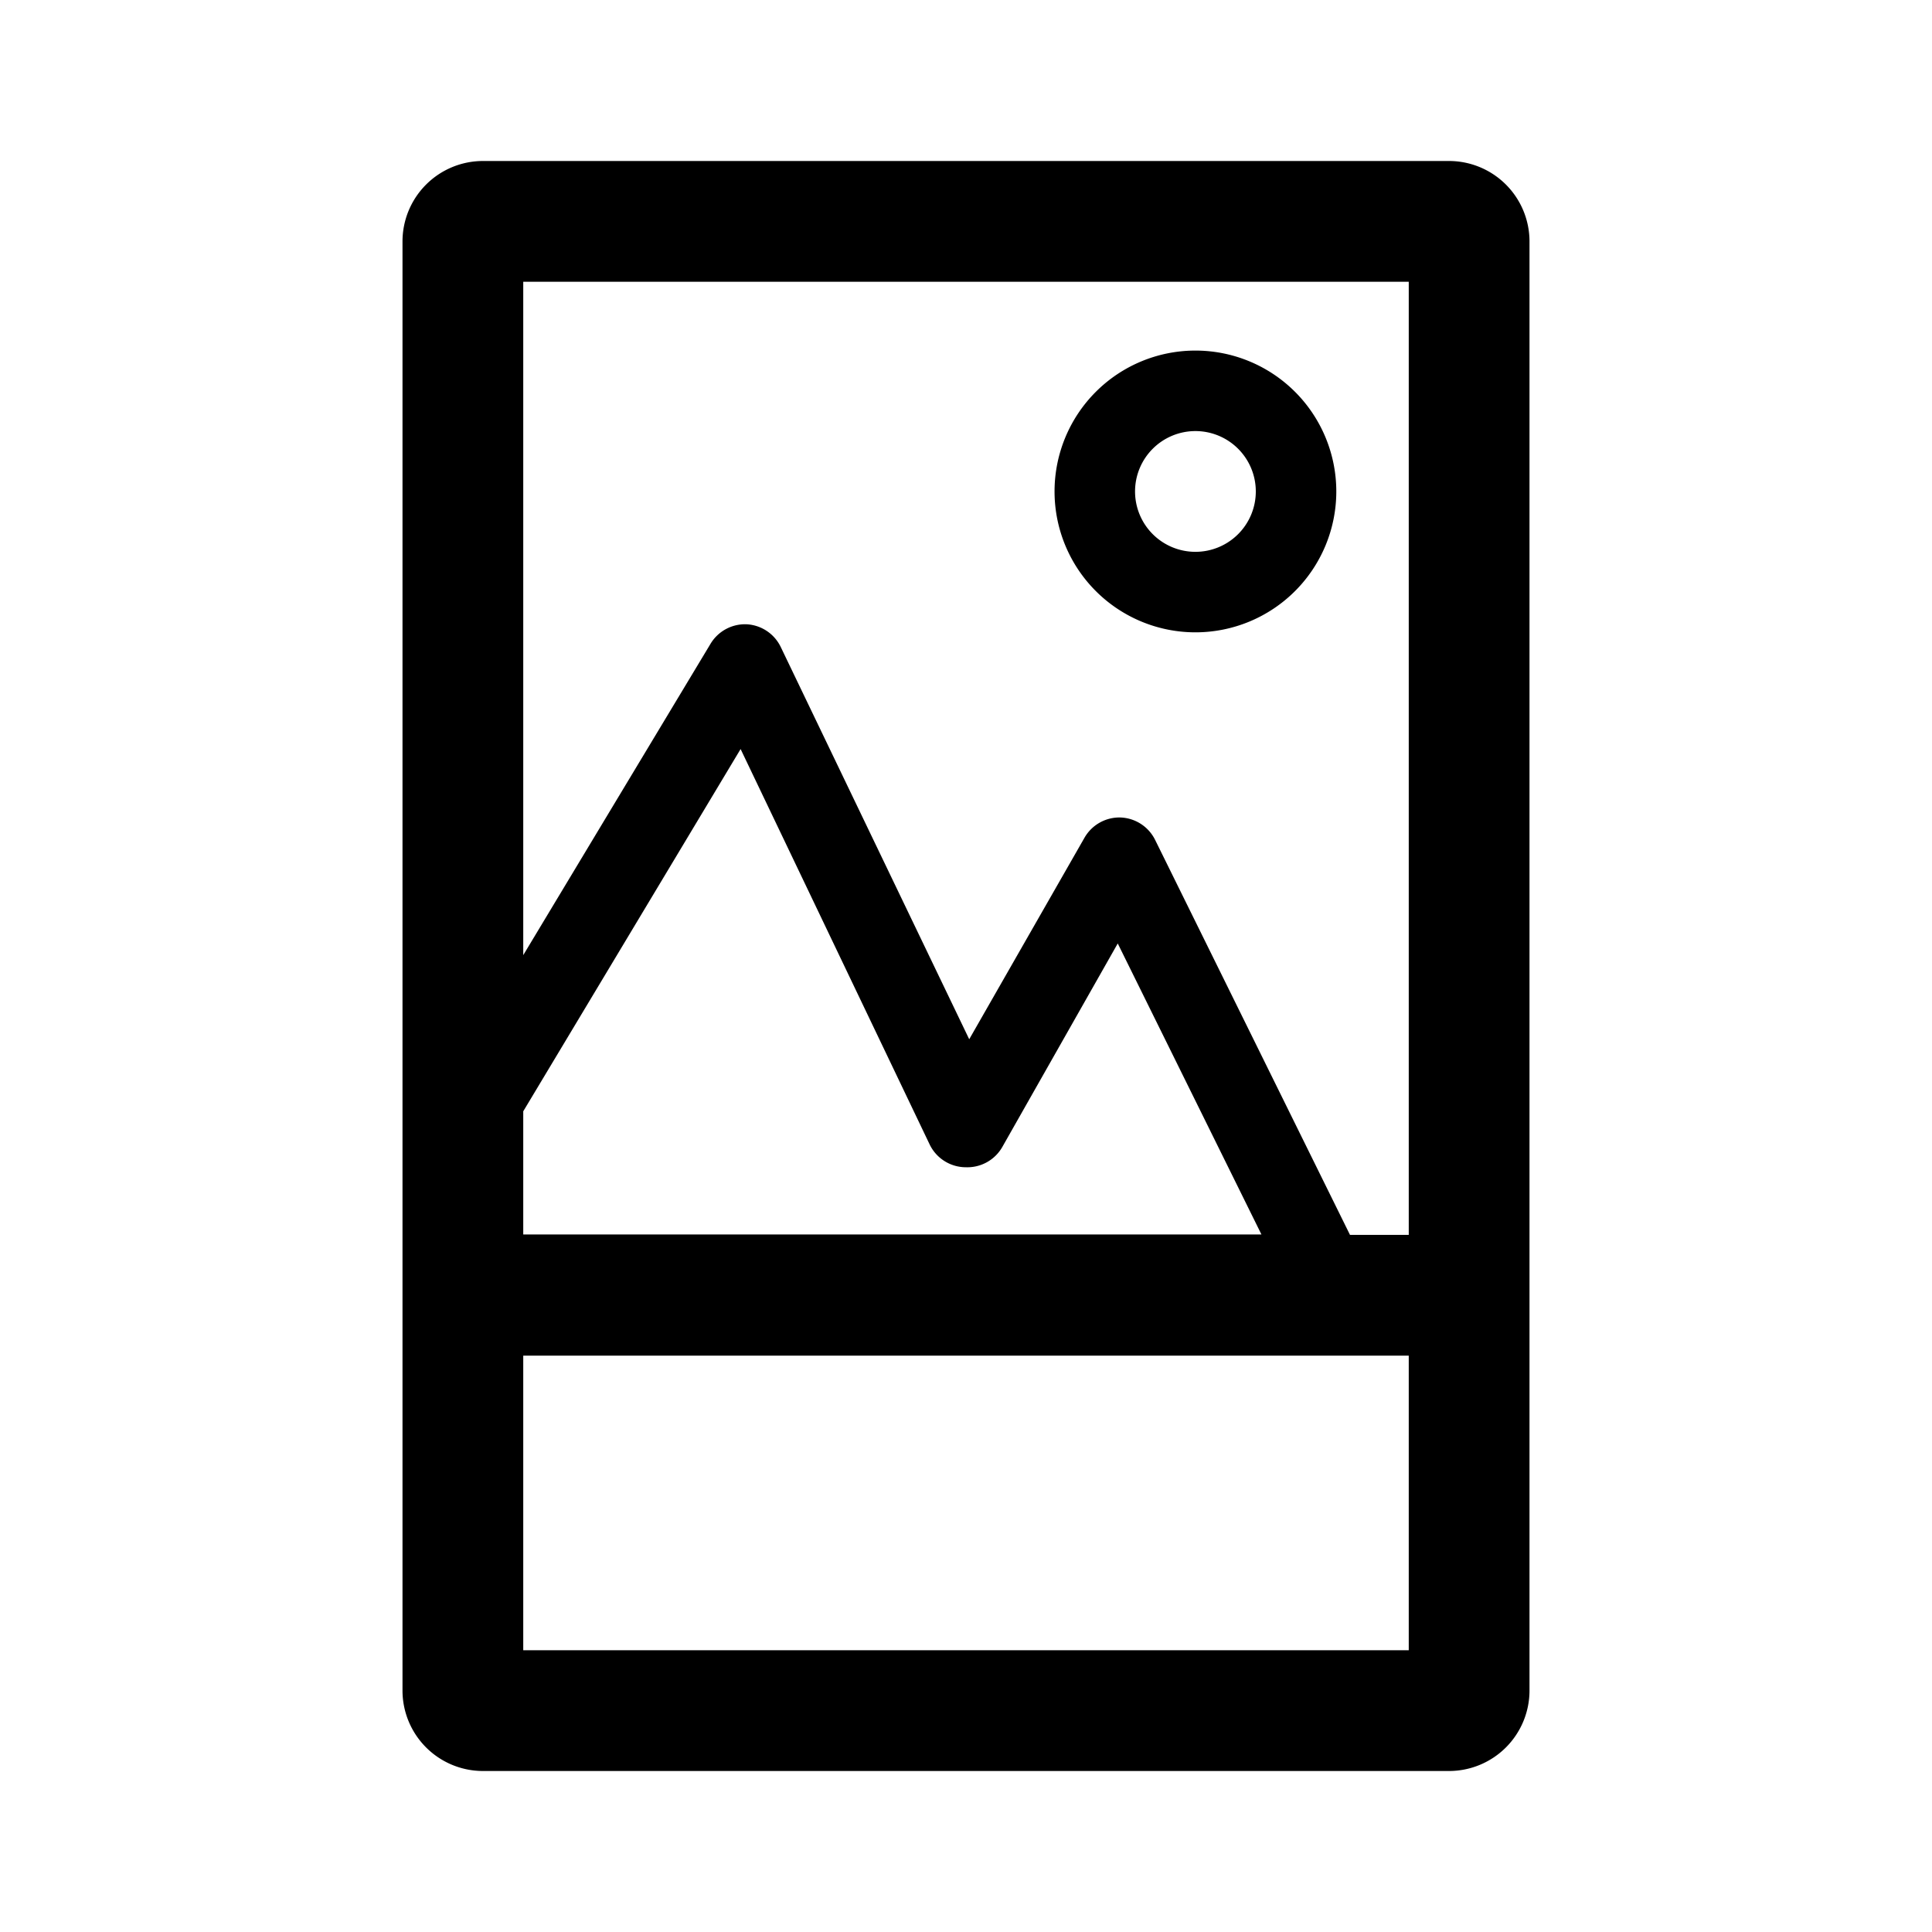 <svg xmlns="http://www.w3.org/2000/svg" viewBox="0 0 48 48"><path d="M36 4H12a2 2 0 00-2 2v36a2 2 0 002 2h24a2 2 0 002-2V6a2 2 0 00-2-2zm-1 3v23.68h-1.46l-4.84-9.81a1 1 0 00-.87-.56 1 1 0 00-.89.51l-2.86 5-4.68-9.74a1 1 0 00-.85-.57 1 1 0 00-.9.49L13 23.73V7zM13 27.61l5.4-9 4.7 9.83a1 1 0 00.9.56 1 1 0 00.9-.5l2.87-5.06 3.57 7.23H13zM13 41v-7.32h22V41z"/><path d="M29.7 15.71a3.5 3.5 0 10-3.5-3.5 3.5 3.5 0 003.5 3.5zm0-5a1.5 1.5 0 11-1.5 1.5 1.5 1.5 0 011.5-1.5z"/></svg>